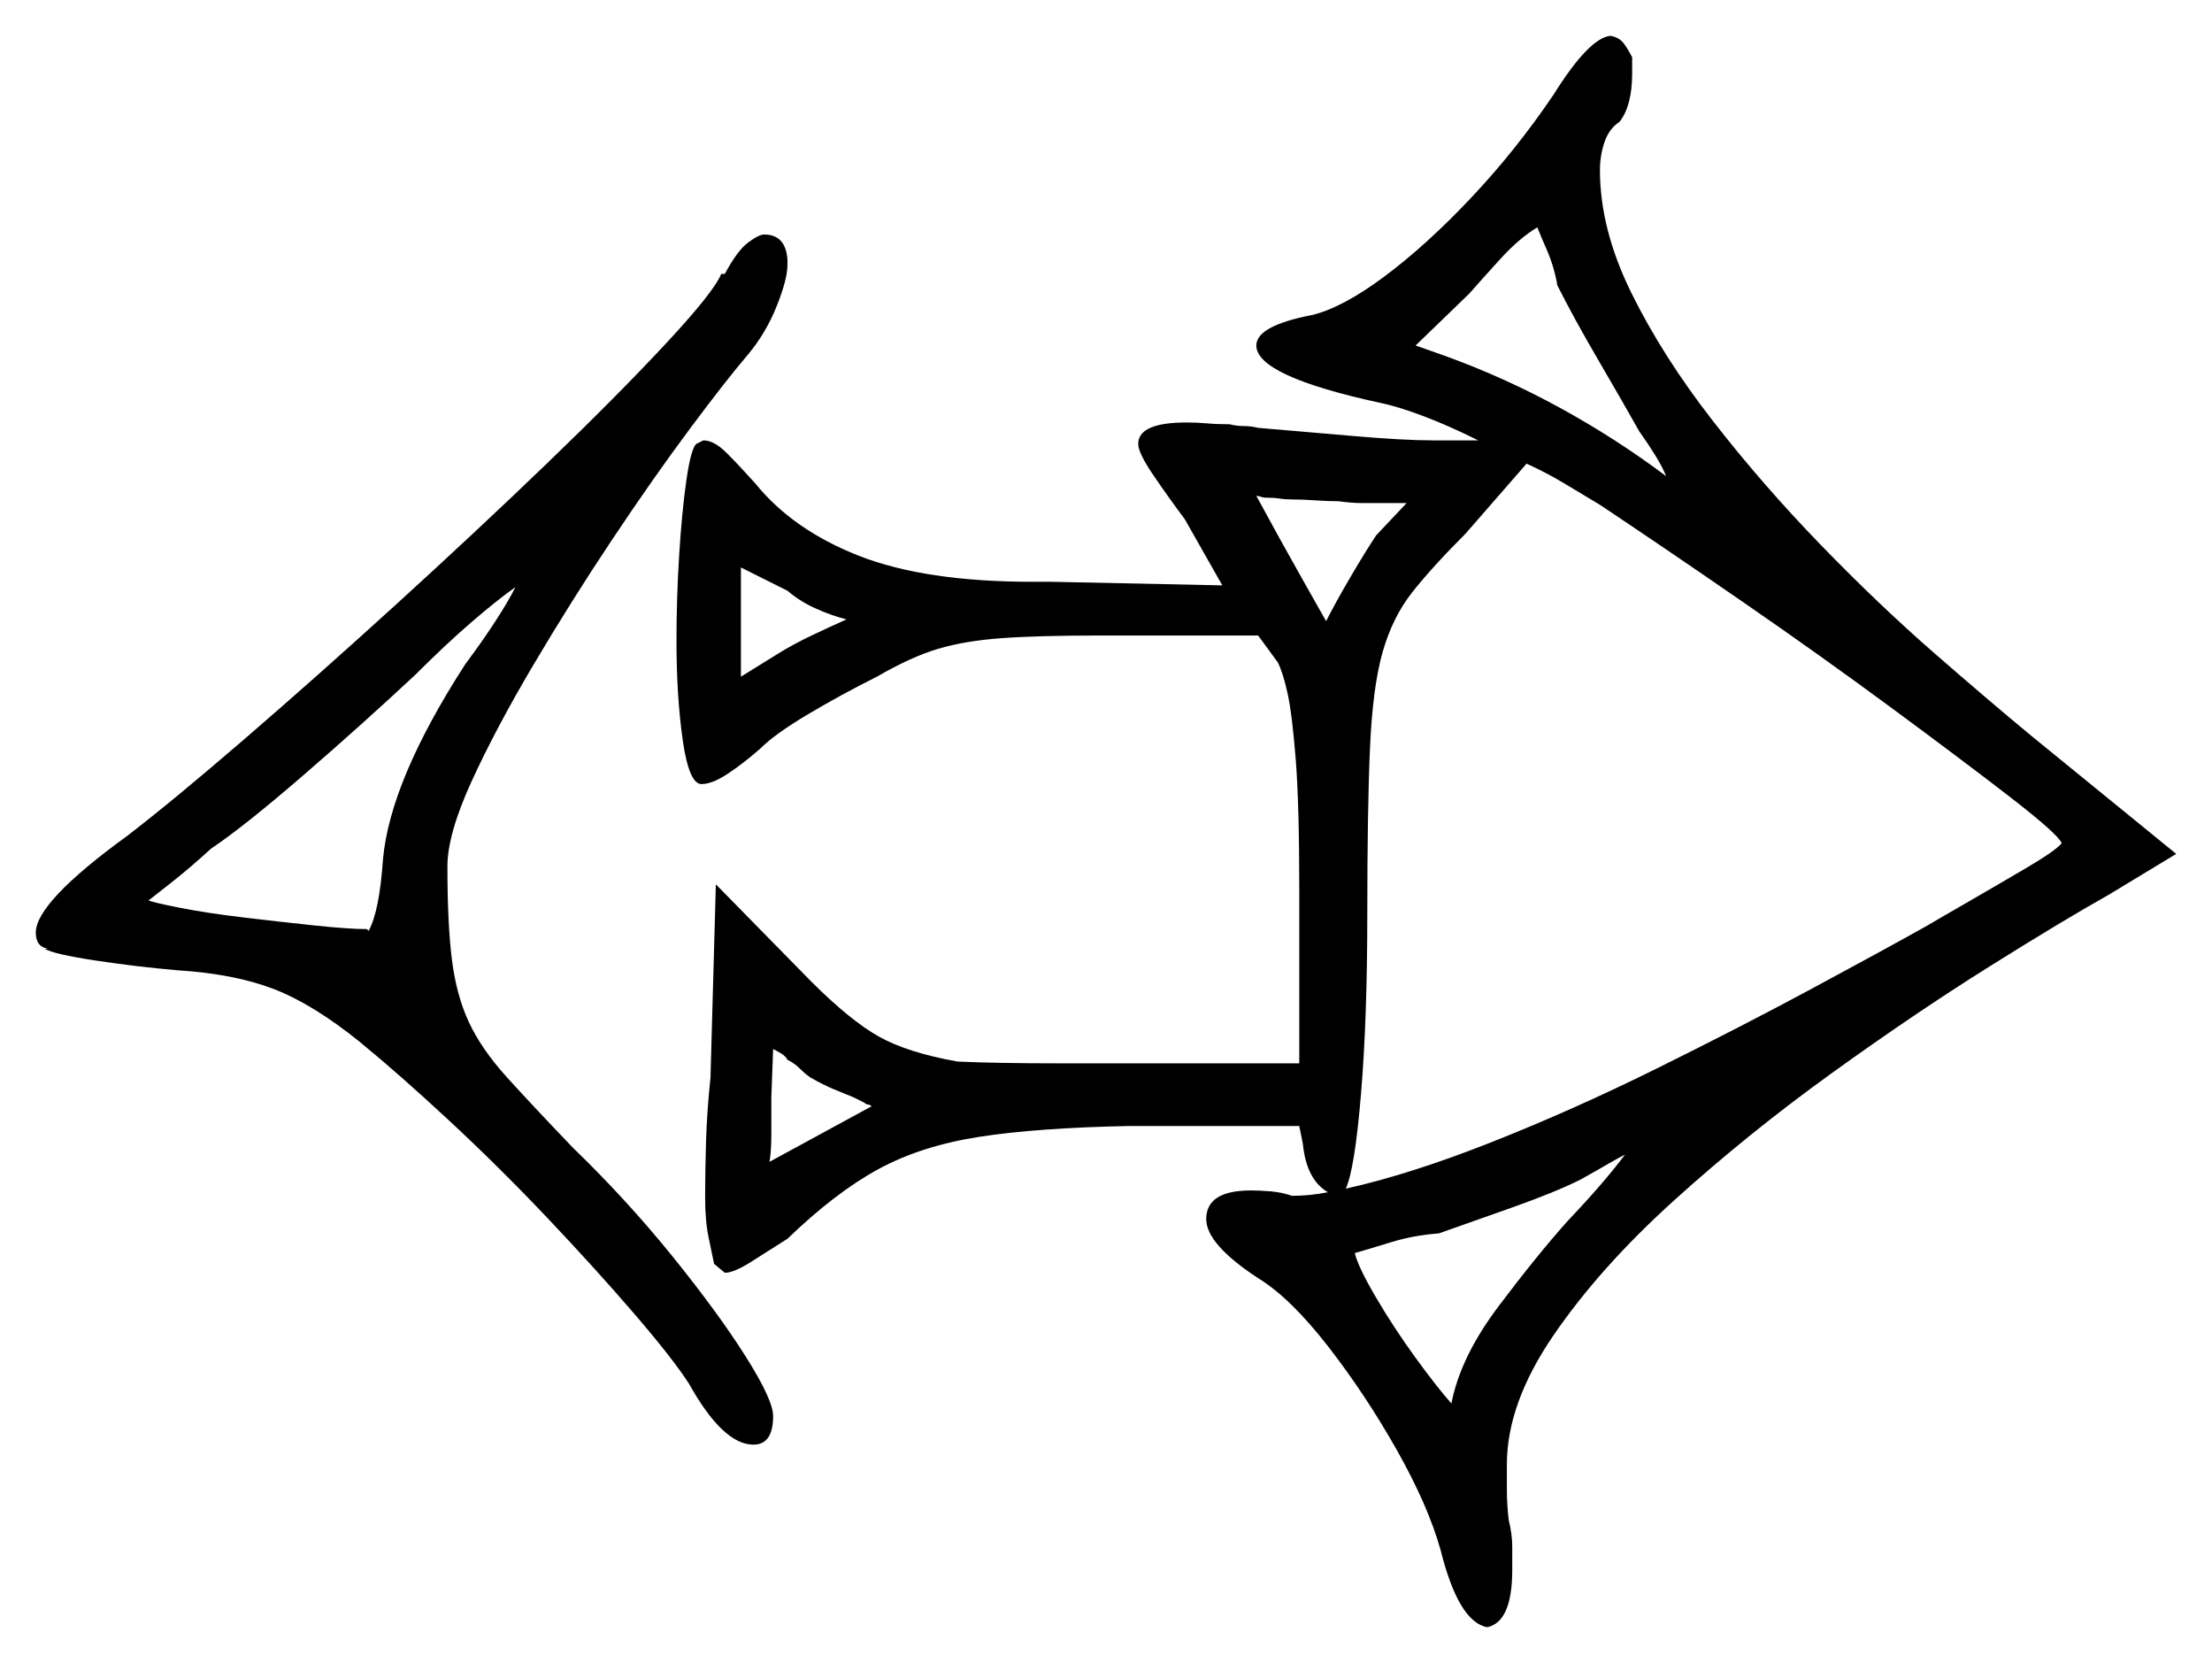 <svg xmlns="http://www.w3.org/2000/svg" width="618.0" height="464.5" viewBox="0 0 618.0 464.5"><path d="M454.0 322.5Q452.0 323.5 449.0 325.25Q446.0 327.0 441.5 329.5Q434.5 333.0 422.5 337.25Q410.5 341.5 402.0 344.5Q395.0 345.0 388.5 347.0Q382.0 349.0 378.5 350.0Q379.5 354.0 384.5 362.5Q389.5 371.0 395.5 379.25Q401.5 387.5 405.5 392.0Q408.0 379.0 418.75 364.75Q429.5 350.5 438.0 341.0Q448.0 330.5 454.0 322.5ZM130.0 185.5Q134.5 179.5 138.25 173.75Q142.0 168.0 144.0 164.0Q139.0 167.5 131.75 173.75Q124.5 180.0 116.0 188.5Q101.0 202.5 84.5 216.75Q68.0 231.0 59.0 237.0Q53.0 242.5 47.25 247.0Q41.5 251.5 41.5 251.5Q42.5 252.0 50.0 253.5Q57.5 255.0 68.0 256.25Q78.5 257.5 88.0 258.5Q97.5 259.5 102.5 259.5L103.0 260.0Q106.0 254.5 107.0 240.0Q109.0 218.0 130.0 185.5ZM215.0 324.5 243.5 309.0Q243.0 308.5 242.5 308.5Q242.0 308.5 241.5 308.0L238.5 306.5Q236.0 305.5 233.0 304.25Q230.0 303.0 226.5 301.0Q225.0 300.0 223.5 298.5Q222.0 297.0 220.0 296.0Q219.5 295.0 218.25 294.25Q217.0 293.5 216.0 293.0L215.5 306.5Q215.5 311.5 215.5 316.5Q215.5 321.5 215.0 324.5ZM236.5 173.0Q232.5 172.0 228.0 170.0Q223.5 168.0 220.0 165.0L207.0 158.5V189.0L217.5 182.5Q221.5 180.0 226.75 177.5Q232.0 175.0 236.5 173.0ZM384.5 149.5 393.0 140.5H385.0Q383.0 140.5 380.25 140.5Q377.5 140.5 374.0 140.0Q371.0 140.0 367.5 139.75Q364.0 139.5 361.0 139.5Q359.0 139.5 357.5 139.25Q356.0 139.0 353.5 139.0Q353.0 139.0 352.25 138.75Q351.5 138.5 351.0 138.5Q357.5 150.5 364.0 162.0Q370.5 173.5 370.5 173.5Q373.0 168.5 377.25 161.25Q381.5 154.0 384.5 149.5ZM376.0 332.0Q394.0 328.0 416.75 319.0Q439.5 310.0 462.75 298.5Q486.0 287.0 506.0 276.25Q526.0 265.5 538.5 258.5Q541.0 257.0 549.25 252.25Q557.5 247.5 566.0 242.5Q574.5 237.5 576.0 235.5Q575.0 233.0 561.75 222.75Q548.5 212.5 528.5 197.75Q508.5 183.0 486.75 168.0Q465.0 153.0 447.0 141.0Q442.0 138.0 437.0 135.0Q432.0 132.0 426.5 129.5L409.5 149.0Q400.0 158.5 394.5 165.5Q389.0 172.5 386.25 182.25Q383.5 192.0 382.75 209.0Q382.0 226.0 382.0 255.5Q382.0 284.5 380.25 305.5Q378.5 326.5 376.0 332.0ZM435.0 79.5V79.0Q434.0 74.0 432.25 70.0Q430.5 66.0 429.5 63.5Q424.5 66.5 419.25 72.25Q414.0 78.0 410.5 82.0L395.5 96.5L404.0 99.5Q420.5 105.5 436.0 114.0Q451.5 122.5 465.5 133.0Q464.5 130.5 462.5 127.25Q460.5 124.0 458.0 120.5Q453.5 112.5 446.5 100.5Q439.5 88.5 435.0 79.5ZM201.5 76.5H202.5Q206.0 70.0 209.0 67.75Q212.0 65.5 213.5 65.5Q219.5 65.5 220.0 72.5V74.0Q220.0 78.0 217.0 85.5Q214.0 93.0 209.0 99.0Q203.0 106.0 192.75 119.75Q182.5 133.5 171.0 150.75Q159.5 168.0 149.0 185.75Q138.5 203.5 131.75 218.25Q125.0 233.0 125.0 242.0Q125.0 258.0 126.25 268.0Q127.5 278.0 131.0 285.5Q134.5 293.0 141.5 300.75Q148.5 308.5 160.0 320.5Q175.0 335.0 187.75 350.75Q200.5 366.5 208.25 378.75Q216.0 391.0 216.0 395.5Q216.0 403.5 210.5 403.5Q202.0 403.5 192.5 386.5Q188.0 379.5 177.25 367.0Q166.5 354.5 153.0 340.25Q139.5 326.0 125.5 313.0Q111.5 300.0 100.5 291.0Q87.5 280.5 76.5 276.25Q65.5 272.0 49.5 271.0Q38.0 270.0 26.5 268.25Q15.0 266.5 12.5 265.0H13.5Q10.0 264.5 10.0 260.5Q10.0 252.0 35.5 233.5Q48.5 223.5 68.5 206.25Q88.5 189.0 110.75 168.75Q133.0 148.5 152.75 129.5Q172.5 110.5 186.0 96.0Q199.5 81.5 201.5 76.5ZM318.0 124.0Q318.0 118.0 331.5 118.0Q334.5 118.0 337.25 118.25Q340.0 118.5 343.5 118.5Q345.5 119.0 347.5 119.0Q349.5 119.0 351.5 119.5Q363.5 120.5 377.75 121.75Q392.0 123.0 400.5 123.0H413.0Q405.0 119.0 397.75 116.25Q390.5 113.5 385.5 112.5Q351.0 105.0 351.0 96.5Q351.0 91.0 366.5 88.0Q375.0 86.0 386.75 77.25Q398.5 68.5 411.0 55.25Q423.5 42.0 434.0 26.5Q444.0 10.5 450.0 10.0Q452.5 10.5 453.75 12.25Q455.0 14.0 456.0 16.0V20.5Q456.0 29.5 452.5 34.0Q449.5 36.0 448.25 39.75Q447.0 43.5 447.0 47.5Q447.0 64.0 455.75 81.75Q464.5 99.5 478.5 117.5Q492.5 135.5 508.75 152.25Q525.0 169.0 540.5 182.5Q556.0 196.0 567.5 205.5L608.0 238.5L589.0 250.0Q576.5 257.0 555.75 270.0Q535.0 283.0 511.75 299.75Q488.5 316.5 467.75 335.25Q447.0 354.0 434.0 373.0Q421.0 392.0 421.0 409.0Q421.0 412.5 421.0 416.25Q421.0 420.0 421.5 424.5Q422.5 428.5 422.5 432.0Q422.5 435.5 422.5 438.5Q422.5 453.0 415.5 454.5Q407.5 453.0 402.5 433.0Q399.0 420.5 390.25 405.0Q381.5 389.5 371.0 376.0Q360.5 362.5 351.5 357.0Q337.0 347.5 337.0 340.5Q337.0 332.5 349.5 332.5Q352.0 332.5 355.0 332.75Q358.0 333.0 361.0 334.0Q363.5 334.0 366.0 333.75Q368.5 333.5 371.0 333.0Q365.0 329.5 364.0 319.5L363.0 314.5H315.5Q290.0 315.0 273.75 317.5Q257.5 320.0 245.5 326.5Q233.5 333.0 220.0 346.0Q214.5 349.5 209.75 352.5Q205.0 355.5 202.5 355.5L199.5 353.0Q199.0 350.5 198.0 345.75Q197.0 341.0 197.0 334.5Q197.0 327.5 197.25 319.0Q197.5 310.5 198.5 301.0L200.0 247.0L226.5 274.0Q237.5 285.0 245.5 289.5Q253.5 294.0 267.5 296.5Q278.5 297.0 296.25 297.0Q314.0 297.0 329.5 297.0H363.0V249.0Q363.0 224.5 362.0 212.0Q361.0 199.5 359.75 193.75Q358.5 188.0 357.0 185.0L351.5 177.5H307.5Q290.0 177.5 279.75 178.25Q269.5 179.0 262.0 181.25Q254.5 183.5 245.0 189.0Q235.0 194.0 225.75 199.5Q216.5 205.0 212.5 209.0Q208.0 213.0 203.5 216.0Q199.0 219.0 196.0 219.0Q192.5 219.0 190.75 206.75Q189.0 194.5 189.0 179.0Q189.0 167.0 189.75 155.0Q190.5 143.0 191.75 134.25Q193.0 125.5 194.5 124.0L196.5 123.0Q199.5 123.0 203.0 126.5Q206.5 130.0 211.0 135.0Q221.5 148.0 240.0 155.25Q258.5 162.5 288.5 162.5H294.0L341.5 163.5L331.0 145.0Q326.5 139.0 322.25 132.75Q318.0 126.5 318.0 124.0Z" fill="black" /></svg>